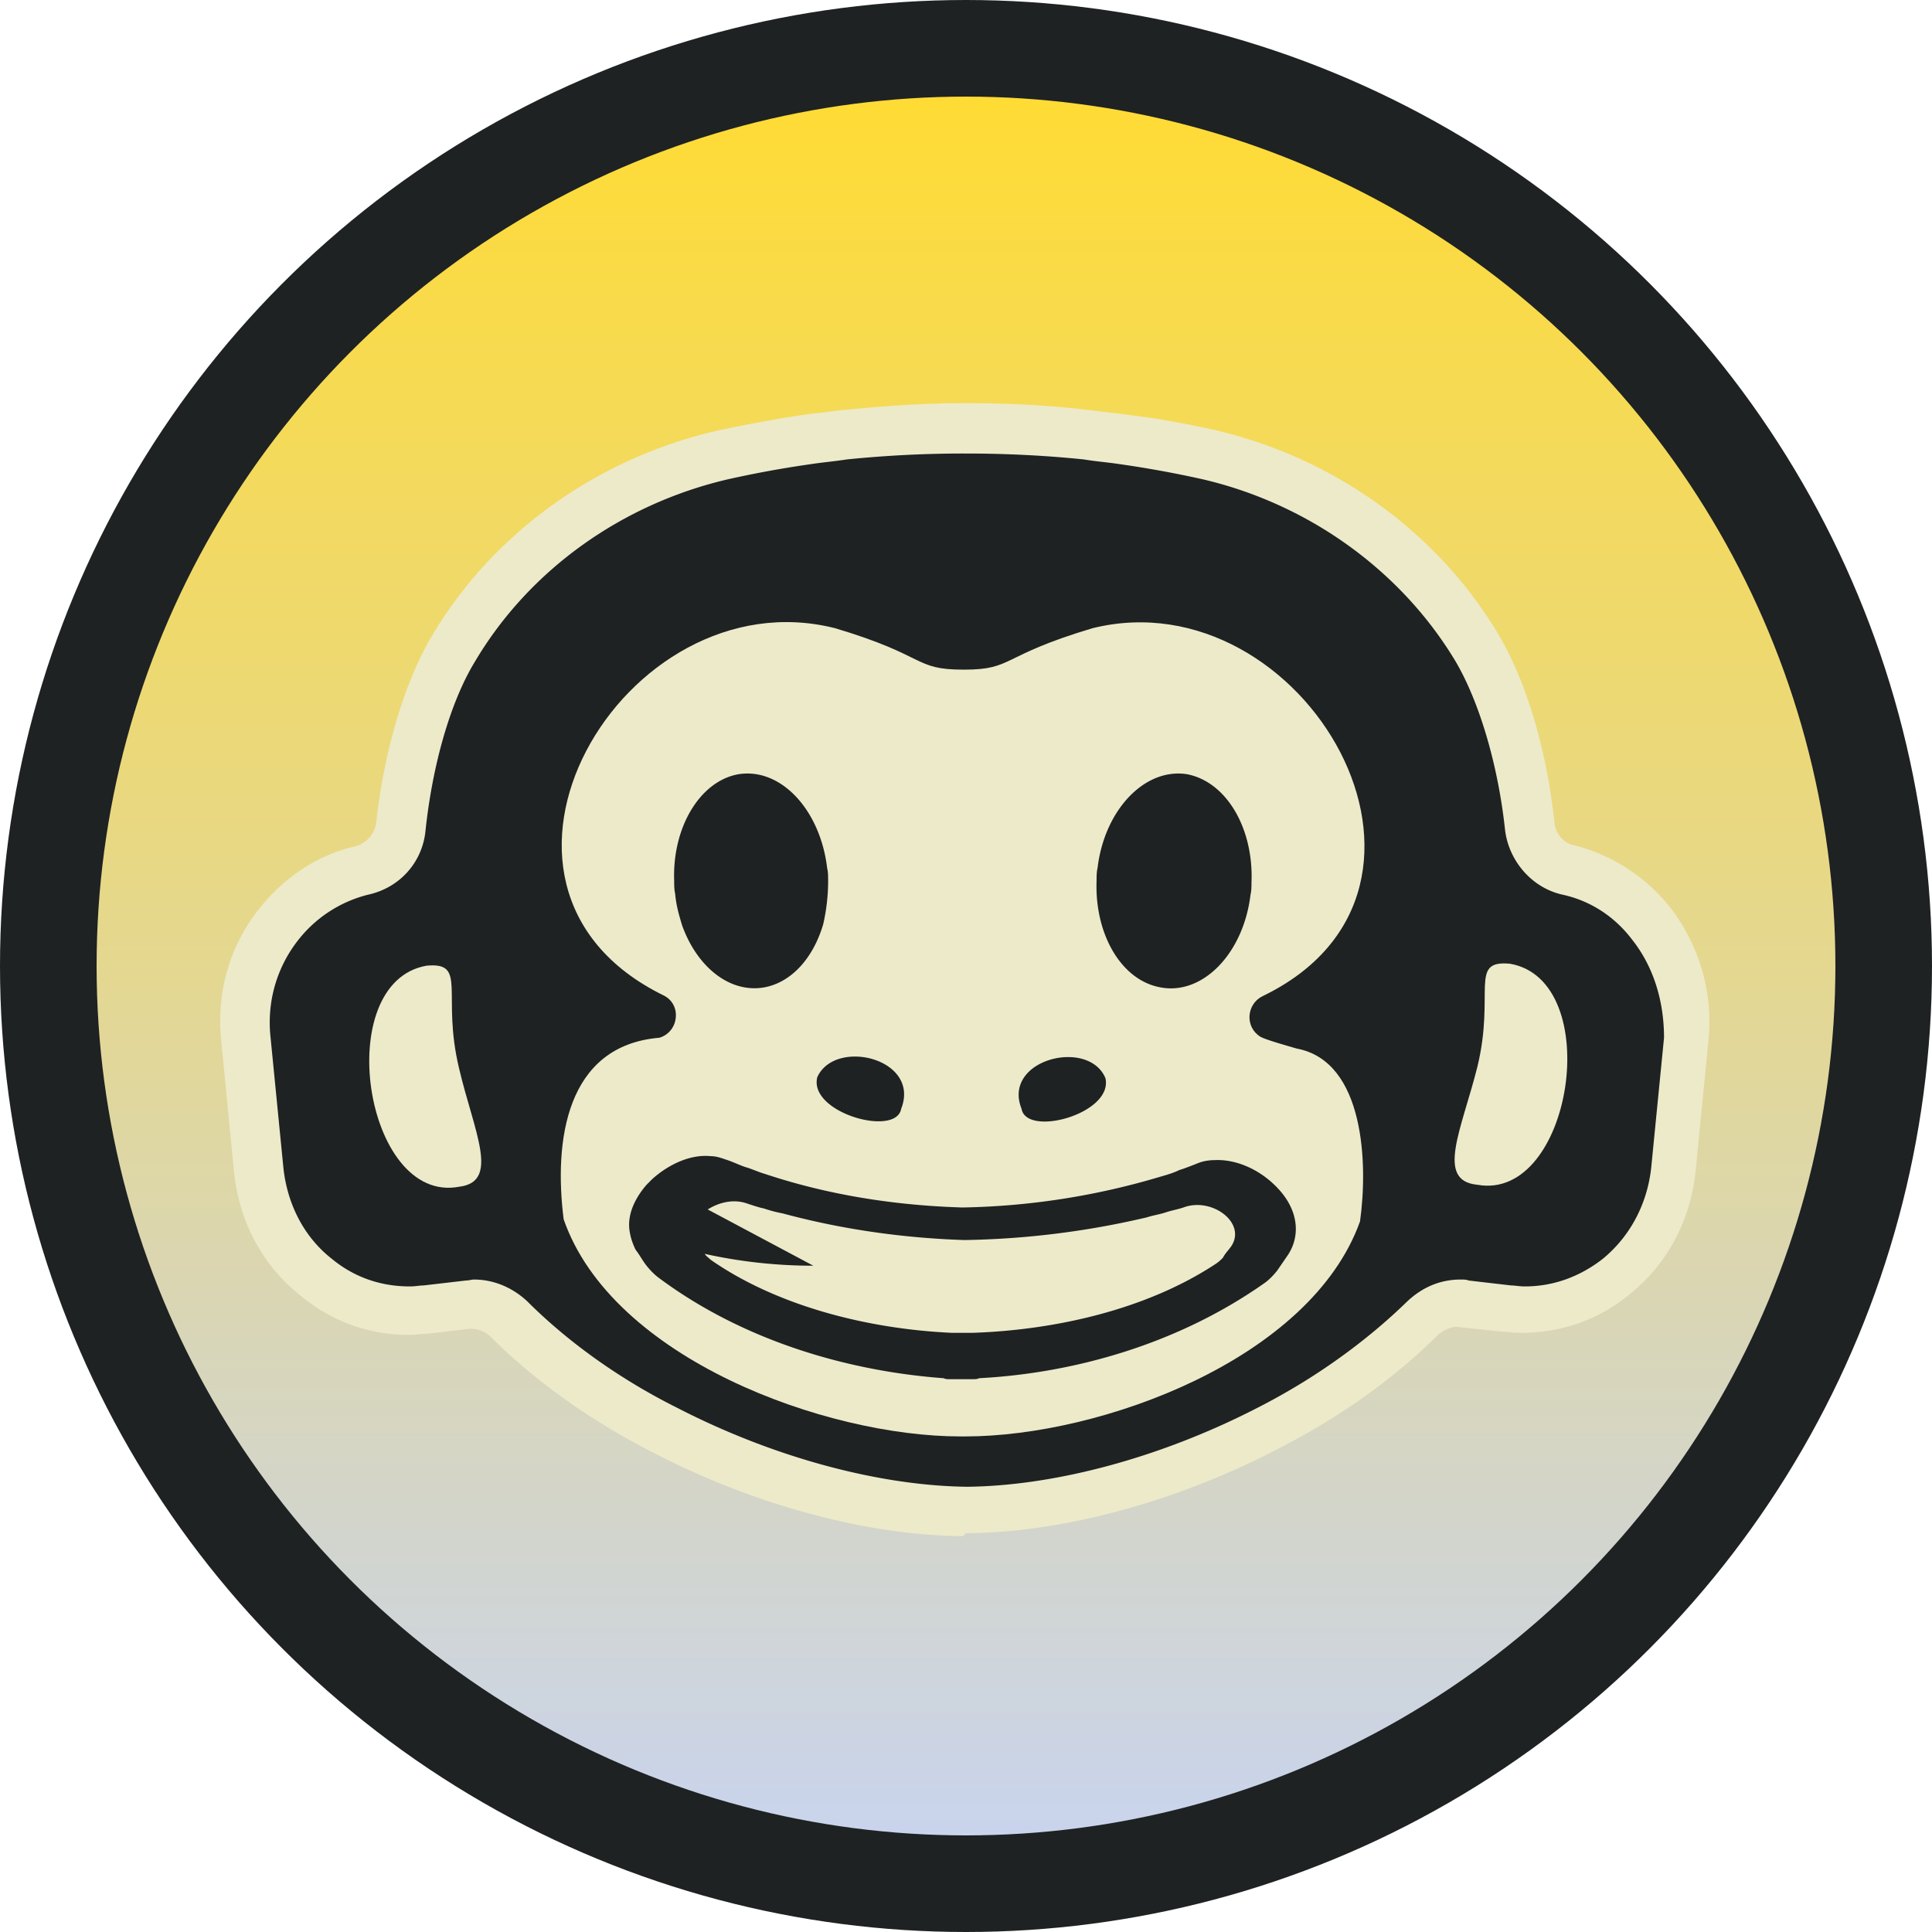 <svg xmlns="http://www.w3.org/2000/svg" xmlns:xlink="http://www.w3.org/1999/xlink" width="128" height="128" fill="none" xmlns:v="https://vecta.io/nano"><circle cx="64" cy="64" fill="url(#A)" stroke="#1e2223" r="60.8" stroke-width="6.4"/><path d="M63.693 101.771c-6.342-.065-13.795-2.092-20.464-5.557-4.119-2.092-7.846-4.773-10.723-7.65-.327-.327-.785-.523-1.308-.523h-.131l-2.811.327c-.392 0-.654.065-1.046.065h-.196c-2.615 0-5.1-.916-7.127-2.616-2.484-1.961-4.054-4.904-4.381-8.173l-.85-8.696c-.327-3.138.523-6.211 2.484-8.696 1.635-2.092 3.858-3.596 6.407-4.184.719-.196 1.242-.785 1.373-1.504.523-4.838 1.896-9.415 3.727-12.488 4.054-6.8 10.919-11.703 18.83-13.534 2.158-.458 3.923-.785 5.688-1.046.85-.131 1.7-.196 2.55-.327h.131c2.615-.262 5.296-.458 8.042-.458h.131c2.746 0 5.492.131 8.108.458h.131c.85.131 1.7.196 2.55.327 1.7.196 3.53.523 5.622.981 7.911 1.831 14.776 6.734 18.83 13.534 1.831 3.073 3.204 7.584 3.727 12.488.065.719.589 1.373 1.308 1.504a11.77 11.77 0 0 1 6.408 4.185c1.896 2.484 2.812 5.623 2.484 8.761l-.85 8.63c-.327 3.269-1.896 6.211-4.381 8.173-1.962 1.635-4.446 2.55-7.126 2.55h-.197c-.392 0-.653-.065-.98-.065l-3.139-.327c-.392 0-.85.196-1.242.524-2.877 2.877-6.538 5.492-10.657 7.584-6.669 3.466-14.122 5.492-20.464 5.558h-.197c-.065.196-.196.196-.262.196z" fill="#edeaca"/><g fill="#1e2223"><path d="M108.152 62.28c-1.176-1.569-2.811-2.616-4.642-3.008-2.027-.458-3.53-2.223-3.792-4.25-.458-4.315-1.7-8.5-3.269-11.18-3.596-6.015-9.742-10.461-16.803-12.096a70.96 70.96 0 0 0-5.361-.981c-.85-.131-1.7-.196-2.484-.327-2.55-.262-5.165-.392-7.846-.392a76.86 76.86 0 0 0-7.846.392c-.85.131-1.635.196-2.484.327-1.831.262-3.596.588-5.361.981-7.061 1.634-13.207 6.015-16.803 12.096-1.635 2.681-2.811 6.865-3.269 11.18-.196 2.092-1.7 3.792-3.792 4.25a8.5 8.5 0 0 0-4.642 3.008c-1.438 1.83-2.092 4.119-1.831 6.473l.85 8.63c.262 2.419 1.373 4.577 3.204 6.015 1.504 1.242 3.269 1.831 5.165 1.831.392 0 .654-.065.915-.065l2.811-.327c.196 0 .392-.065.523-.065 1.308 0 2.55.523 3.531 1.438 2.615 2.615 6.015 5.1 9.938 7.061 6.342 3.269 13.338 5.165 19.222 5.231 5.884-.065 12.88-1.962 19.222-5.231 3.857-1.961 7.258-4.446 9.938-7.061.981-.915 2.157-1.438 3.531-1.438.131 0 .392 0 .523.065l2.812.327c.261 0 .523.065.915.065 1.896 0 3.661-.654 5.165-1.831 1.83-1.503 2.942-3.661 3.203-6.015l.851-8.63c0-2.354-.654-4.643-2.093-6.473z"/><use xlink:href="#B"/></g><path d="M90.107 80.914c-3.269 9.154-17.195 14.253-26.152 14.253h-.065-.262c-8.957 0-23.08-5.165-26.284-14.384-.654-5.165.131-11.507 6.342-12.03 1.308-.392 1.504-2.223.262-2.812-14.776-7.258-2.615-27.853 11.376-24.322 6.146 1.831 5.165 2.746 8.499 2.746h.066c3.269 0 2.353-.915 8.499-2.746C86.38 38.154 98.41 58.88 83.634 66.006c-1.046.523-1.177 2.027-.131 2.681.327.196 1.962.653 2.419.785 4.511.85 4.708 7.715 4.184 11.441z" fill="#edeaca"/><path d="M54.147 71.368c1.177-2.615 6.865-1.242 5.558 2.092-.327 1.896-6.146.262-5.558-2.092zm19.092.066c-1.112-2.68-6.865-1.242-5.558 2.027.327 1.896 6.081.327 5.558-2.027zM54.866 58.358a12.9 12.9 0 0 1-.327 2.877c-.654 2.223-2.092 3.857-3.923 4.184-2.288.392-4.446-1.373-5.427-4.119-.196-.654-.392-1.308-.458-2.092-.065-.262-.065-.589-.065-.85-.131-3.531 1.7-6.604 4.25-7.062 2.811-.458 5.427 2.354 5.884 6.211.065.262.065.523.065.85zm28.049.065c0 .261 0 .588-.065.85-.458 3.857-3.139 6.669-5.949 6.146-2.616-.458-4.381-3.531-4.25-7.061 0-.262 0-.589.065-.85.458-3.858 3.139-6.669 5.95-6.211 2.615.523 4.381 3.596 4.25 7.127z" fill="#1e2223"/><g fill="#edeaca"><use xlink:href="#B"/><path d="M30.414 78.626c-6.277 1.176-8.5-13.534-2.158-14.646 2.746-.262.981 1.896 2.158 6.799.981 4.185 2.746 7.519 0 7.846z"/></g><path d="M85.334 83.137l-.719 1.046c-.261.327-.523.589-.784.785-5.82 4.119-12.749 6.015-18.961 6.342-.131.065-.261.065-.392.065h-.065-.785-.719c-.131 0-.262 0-.392-.065-6.212-.458-13.207-2.419-18.896-6.669-.262-.196-.523-.458-.785-.785s-.458-.719-.719-1.046c-.196-.392-.327-.785-.392-1.177-.196-1.046.262-2.157 1.111-3.139l.392-.392c1.177-1.046 2.615-1.635 3.858-1.503.392 0 .719.131 1.111.261s.785.327 1.177.458c.458.131.85.326 1.308.458 4.315 1.438 8.761 2.092 13.077 2.223a48.55 48.55 0 0 0 13.076-2.027c.458-.131.915-.261 1.308-.458.261-.065 1.242-.458 1.242-.458.327-.131.719-.196 1.111-.196 1.439-.065 3.073.654 4.25 1.962 1.242 1.373 1.438 3.008.588 4.316z" fill="#1e2223"/><path d="M81.542 82.614c-.197.262-.392.458-.524.719-.131.131-.261.261-.458.392-4.446 2.942-10.396 4.38-16.084 4.577h-.719-.719c-5.688-.262-11.638-1.831-15.953-4.838-.131-.131-.327-.262-.392-.392 2.354.523 4.773.785 7.192.785l-6.996-3.727c.719-.458 1.7-.719 2.615-.392.392.131.785.262 1.111.327a8.81 8.81 0 0 0 1.242.327c4.119 1.111 8.173 1.635 12.031 1.765a56.63 56.63 0 0 0 12.095-1.504c.392-.131.85-.196 1.242-.327s.785-.196 1.177-.326c1.896-.719 4.25 1.046 3.139 2.615z" fill="#edeaca"/><defs><linearGradient id="A" x1="64" y1="6.4" x2="64" y2="121.6" gradientUnits="userSpaceOnUse"><stop stop-color="#ffdb34"/><stop offset="1" stop-color="#c9d4ed"/></linearGradient><path id="B" d="M97.888 78.495c-2.812-.261-1.046-3.661 0-7.846 1.177-4.904-.589-7.061 2.157-6.799 6.342 1.112 4.119 15.757-2.157 14.645z"/></defs></svg>